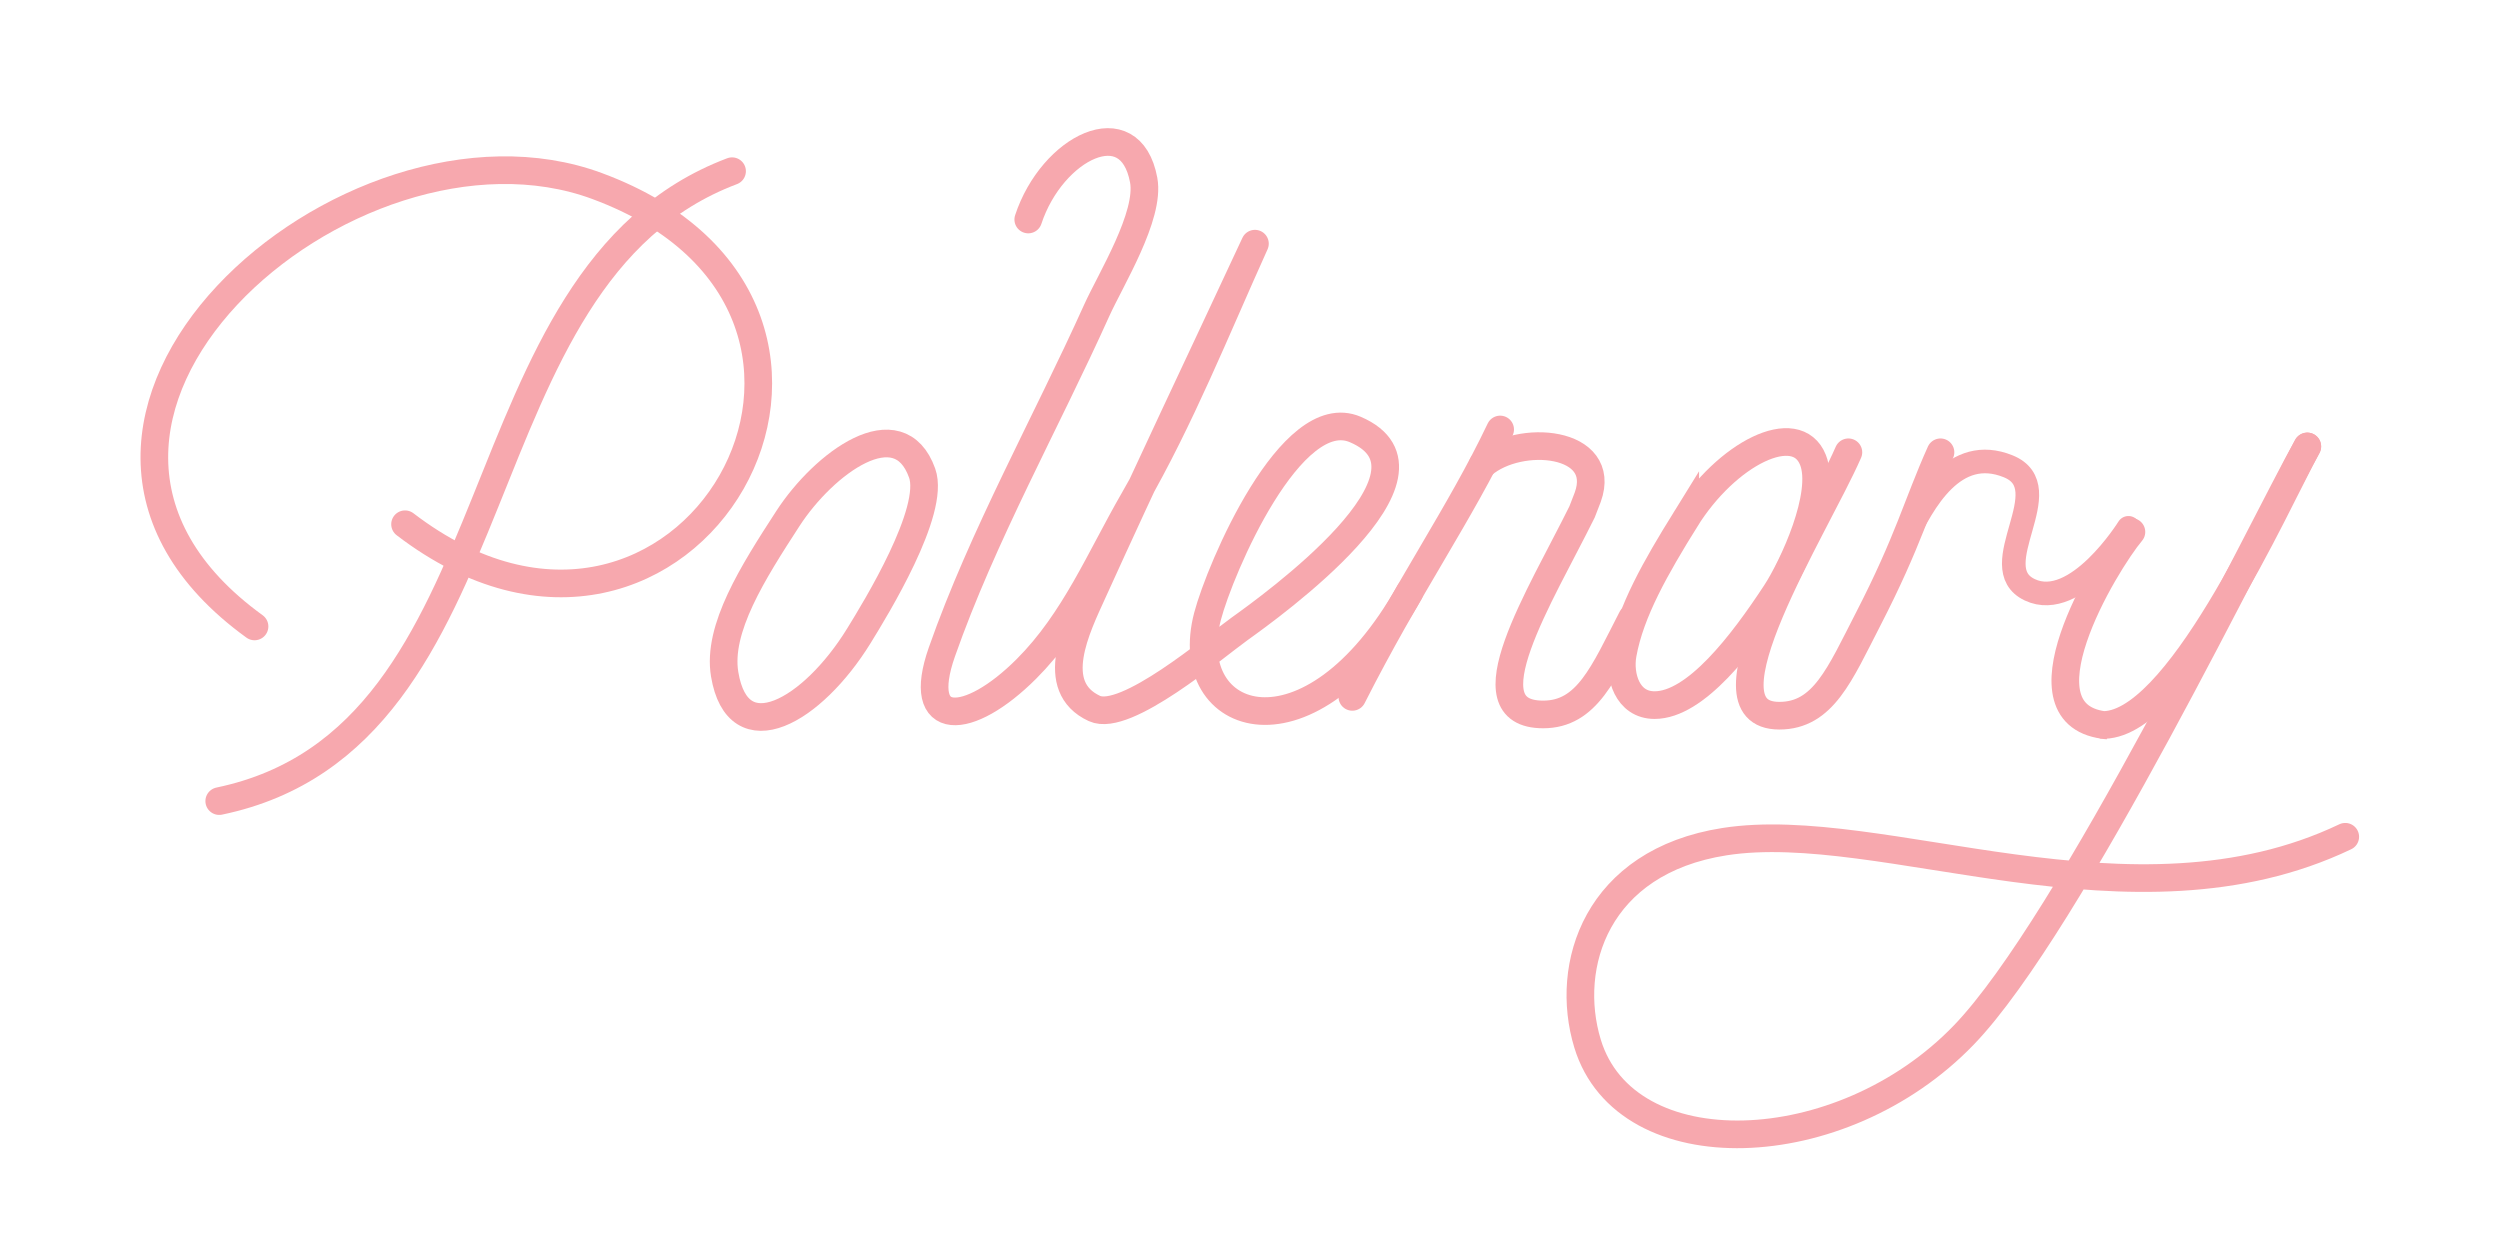 <?xml version="1.0"?>
<svg xmlns="http://www.w3.org/2000/svg" height="176" viewBox="0 0 349.147 176" width="349.147">
<g id="logo" fill="none" stroke="#f7a8ae" stroke-linecap="round" stroke-miterlimit="10" transform="matrix(.133 0 0 -.133 0 176)">
    <g stroke-width="29.031">
        <path d="m1480.07 701.441c-104.47-185.5-241.84-138.55-212.05-25.207 13.19 50.176 87.86 224.883 155.12 196.09 106.55-45.605-89.18-186.23-121.46-209.344-26.66-19.089-119.86-98.703-152.45-83.64-49.66 22.949-18.42 85.262-1.8 121.91 55.57 122.598 113.57 244.145 170.35 366.19-40.69-90.065-78.01-183.538-127.37-269.225-35.53-61.684-62.06-126.77-112.64-177.332-60.75-60.738-117.348-63.727-88.731 17.801 42.881 122.14 109.381 240.546 162.581 358.64 14.59 32.386 56.28 99.356 49.33 136.856-13.98 75.48-96.23 34.27-121.21-41.37" stroke-linejoin="round"/>
        <path d="m1575.27 872.324c-42.65-89.469-96.4-164.664-155.24-280.785" stroke-linejoin="round"/>
        <path d="m827.316 778.766c-36.765-56.664-74.316-115.743-66.367-163.493 13.93-83.703 92.168-38.73 140.891 40.325 17.785 28.851 80.629 131.179 66.473 170.894-24.473 68.664-103.153 10.598-140.997-47.726z"/>
        <path d="m1769.62 777.449c-30.63-49.469-57.7-96.371-65.68-141.258-4.01-22.558 4.78-53.3 33.46-53.3 42.99 0 91.85 63.863 127.25 117.855 17.97 27.402 53.38 103.527 39.11 139.57-17.23 43.547-90.71 7.258-134.14-62.867z"/>
        <path d="m1940.94 848.375c-34.45-78.824-161.46-276.598-72.55-276.598 46.11 0 63.5 43.543 93.15 101.094 42.85 83.203 51.45 120.492 76.11 175.504"/>
        <path d="m1713.55 674.184c-29.64-57.547-47.03-101.094-93.15-101.094-81.62 0-2.76 124.41 40.88 212.715l6 15.539c21.3 59.164-71.62 67.441-110.49 33.91"/>
        <path d="m230.207 482.102c321.262 66.964 244.664 550.548 538.516 661.438"/>
        <path d="m425.324 772.816c294.637-225.472 552.52 225.196 201.688 355.134-260.528 96.48-655.496-248.27-359.731-462.442"/>
        <path d="m2422.83 854.523c-51.24-91.691-248.5-501.625-360.68-618.035-129.22-134.097-354.97-140.879-395.12-9.039-25 82.121 9.46 191.106 143.91 212.082 165.64 25.844 427.61-101.832 651.74 5.114"/>
        <path d="m2422.83 854.523c-34.65-63.628-137.85-297.421-216.9-292.414l7.56-.601c-101.26 8.07-3 170.301 24.65 203.254"/>
    </g>
    <path d="m2235.03 769.059s-54.86-88.196-103.64-65.067c-49.95 23.688 33 107.133-22.68 129.68-56.3 22.805-88.89-36.305-108.91-78.754" stroke-width="24.793"/>
</g>
</svg>
